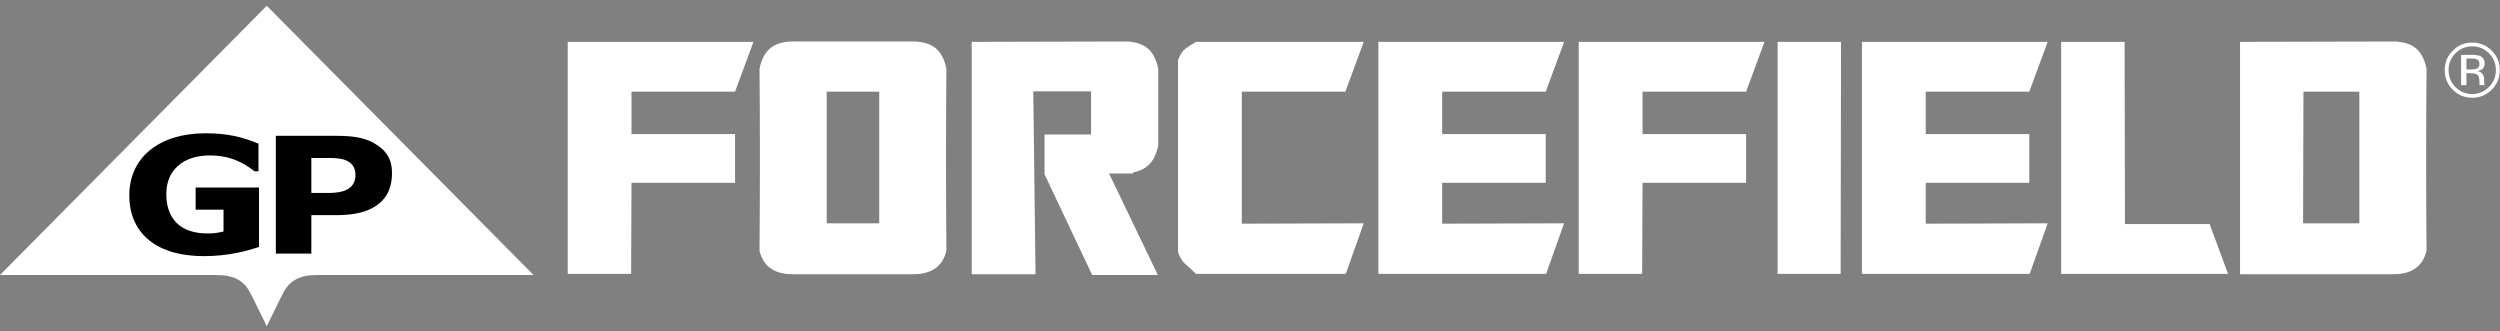 <?xml version="1.0" encoding="UTF-8"?>
<svg width="400px" height="53px" viewBox="0 0 400 53" version="1.1" xmlns="http://www.w3.org/2000/svg" xmlns:xlink="http://www.w3.org/1999/xlink">
    <rect x="0" y="0" width="400" height="53" fill="#808080" stroke="none"/>
    <!-- Generator: Sketch 43.2 (39069) - http://www.bohemiancoding.com/sketch -->
    <title>Logo</title>
    <desc>Created with Sketch.</desc>
    <defs></defs>
    <g id="Page-1" stroke="none" stroke-width="1" fill="none" fill-rule="evenodd">
        <g id="GP-FF-Desktop-HD" transform="translate(-600, -3275)">
            <g id="Footer" transform="translate(0, 3200)">
                <g id="Logo" transform="translate(600, 75)">
                    <g id="White" transform="translate(0, 0.46)">
                        <polygon id="Fill-1" fill="#FFFFFF" points="90.834 6.239 120.551 6.239 117.61 14.21 101.039 14.21 101.039 20.993 117.61 20.993 117.61 28.786 101.039 28.786 100.979 43.361 90.834 43.361"></polygon>
                        <path d="M132.272,35.27 L140.677,35.27 L140.677,14.211 L132.272,14.211 L132.272,35.27 Z M126.868,43.42 C123.906,43.42 122.125,42.17 121.525,39.672 C121.564,34.478 121.585,29.5 121.585,24.74 C121.585,19.981 121.564,15.243 121.525,10.522 C121.844,8.975 122.446,7.866 123.326,7.19 C124.206,6.517 125.386,6.179 126.868,6.179 L146.08,6.179 C147.56,6.179 148.74,6.517 149.622,7.19 C150.501,7.866 151.102,8.975 151.422,10.522 C151.383,15.243 151.362,19.981 151.362,24.74 C151.362,29.5 151.383,34.478 151.422,39.672 C150.822,42.17 149.041,43.42 146.08,43.42 L126.868,43.42 Z" id="Fill-2" fill="#FFFFFF"></path>
                        <path d="M165.683,43.42 L155.477,43.42 L155.477,25.514 L155.417,25.454 L155.477,25.395 L155.477,6.239 L179.971,6.179 C181.452,6.179 182.632,6.517 183.513,7.19 C184.393,7.866 184.994,8.975 185.315,10.522 L185.315,16.56 L185.315,20.04 L185.315,21.856 L185.315,22.837 C185.033,24.145 184.564,25.137 183.904,25.811 C183.243,26.486 182.373,26.922 181.293,27.12 L181.293,27.298 L177.45,27.298 L185.254,43.539 L174.749,43.539 L167.124,27.417 L167.124,21.052 L174.568,21.052 L174.568,14.151 L165.323,14.151 L165.683,43.42 Z" id="Fill-4" fill="#FFFFFF"></path>
                        <path d="M218.199,6.239 L215.258,14.21 L198.688,14.21 L198.688,35.329 L218.199,35.27 L215.318,43.361 L191.364,43.361 C190.803,42.806 190.263,42.31 189.743,41.874 C189.222,41.438 188.802,40.784 188.482,39.911 L188.482,9.154 C188.802,8.281 189.222,7.657 189.743,7.28 C190.263,6.903 190.803,6.557 191.364,6.239 L218.199,6.239 Z" id="Fill-5" fill="#FFFFFF"></path>
                        <polygon id="Fill-6" fill="#FFFFFF" points="220.541 6.239 250.257 6.239 247.316 14.21 230.746 14.21 230.746 20.993 247.316 20.993 247.316 28.786 230.746 28.786 230.746 35.329 250.257 35.27 247.378 43.361 220.541 43.361"></polygon>
                        <polygon id="Fill-7" fill="#FFFFFF" points="252.599 6.239 282.316 6.239 279.375 14.21 262.805 14.21 262.805 20.993 279.375 20.993 279.375 28.786 262.805 28.786 262.745 43.361 252.599 43.361"></polygon>
                        <polygon id="Fill-8" fill="#FFFFFF" points="294.503 43.361 284.418 43.361 284.418 6.238 294.563 6.238"></polygon>
                        <polygon id="Fill-9" fill="#FFFFFF" points="297.91 6.239 327.628 6.239 324.686 14.21 308.117 14.21 308.117 20.993 324.686 20.993 324.686 28.786 308.117 28.786 308.117 35.329 327.628 35.27 324.747 43.361 297.91 43.361"></polygon>
                        <polygon id="Fill-10" fill="#FFFFFF" points="339.994 35.39 353.544 35.39 356.486 43.361 329.789 43.361 329.789 6.239 339.935 6.239"></polygon>
                        <path d="M377.497,35.27 L377.497,14.211 L368.552,14.211 L368.493,35.27 L377.497,35.27 Z M358.407,43.42 L358.407,6.239 L382.901,6.18 C384.381,6.18 385.562,6.517 386.443,7.19 C387.324,7.866 387.923,8.976 388.245,10.522 C388.203,15.243 388.184,19.981 388.184,24.741 C388.184,29.5 388.203,34.477 388.245,39.673 C387.643,42.171 385.863,43.42 382.901,43.42 L358.407,43.42 Z" id="Fill-11" fill="#FFFFFF"></path>
                        <path d="M42.683,0.464 L42.683,0.464 L85.366,43.539 L51.048,43.539 C49.369,43.539 48.312,43.711 47.312,44.261 C46.16,44.891 45.62,45.742 44.977,47.054 C44.98,47.054 42.683,51.736 42.683,51.736 C42.683,51.736 40.385,47.054 40.386,47.054 C39.743,45.742 39.204,44.891 38.055,44.261 C37.052,43.711 35.994,43.539 34.314,43.539 L-9.23859646e-05,43.539 L42.683,0.464 Z" id="Fill-12" fill="#FFFFFF"></path>
                        <path d="M41.441,39.05 C39.435,39.72 36.475,40.519 32.662,40.519 C24.322,40.519 20.686,36.265 20.686,30.832 C20.686,24.597 25.636,20.865 32.844,20.865 C36.611,20.865 38.912,21.52 41.36,22.534 L41.36,26.945 L40.727,26.945 C38.955,25.587 36.92,24.412 33.546,24.412 C29.288,24.412 26.606,26.774 26.606,30.591 C26.606,33.952 28.283,37.083 33.719,36.889 C34.264,36.869 35.173,36.751 35.764,36.572 L35.764,33.083 L31.301,33.083 L31.301,29.541 L41.441,29.541 L41.441,39.05 Z" id="Fill-13" fill="#000000"></path>
                        <path d="M56.881,27.534 C56.881,28.906 56.137,29.592 55.355,29.954 C54.628,30.294 53.56,30.413 52.6,30.413 L49.815,30.413 L49.815,24.816 L52.6,24.816 C53.56,24.816 54.628,24.86 55.355,25.195 C56.137,25.56 56.881,26.161 56.881,27.534 M59.742,22.387 C58.187,21.509 56.171,21.273 53.879,21.273 L44.133,21.273 L44.133,40.115 L49.815,40.115 L49.815,33.964 L53.742,33.964 C55.954,33.964 58.035,33.694 59.705,32.753 C61.674,31.641 62.717,29.891 62.717,27.218 C62.717,24.874 61.718,23.504 59.742,22.387" id="Fill-14" fill="#000000"></path>
                        <path d="M395.357,8.901 L394.627,8.901 L394.627,10.656 L395.398,10.656 C395.76,10.656 396.03,10.62 396.212,10.548 C396.545,10.416 396.712,10.163 396.712,9.79 C396.712,9.438 396.604,9.202 396.39,9.082 C396.174,8.962 395.831,8.901 395.357,8.901 Z M395.468,8.319 C396.069,8.319 396.509,8.377 396.791,8.493 C397.291,8.702 397.541,9.11 397.541,9.72 C397.541,10.153 397.383,10.472 397.068,10.676 C396.901,10.784 396.668,10.863 396.369,10.911 C396.748,10.97 397.024,11.129 397.2,11.385 C397.374,11.641 397.463,11.891 397.463,12.135 L397.463,12.489 C397.463,12.602 397.467,12.721 397.475,12.849 C397.483,12.978 397.497,13.062 397.518,13.101 L397.546,13.161 L396.748,13.161 C396.743,13.145 396.74,13.129 396.735,13.113 C396.731,13.098 396.728,13.079 396.723,13.06 L396.707,12.904 L396.707,12.52 C396.707,11.961 396.554,11.592 396.249,11.413 C396.069,11.309 395.753,11.256 395.299,11.256 L394.627,11.256 L394.627,13.161 L393.773,13.161 L393.773,8.319 L395.468,8.319 Z M391.768,10.758 C391.768,11.815 392.133,12.717 392.867,13.462 C393.603,14.206 394.499,14.58 395.553,14.58 C396.605,14.58 397.501,14.206 398.238,13.462 C398.975,12.717 399.342,11.815 399.342,10.758 C399.342,9.708 398.975,8.813 398.238,8.072 C397.497,7.327 396.601,6.955 395.553,6.955 C394.507,6.955 393.613,7.327 392.873,8.072 C392.136,8.813 391.768,9.708 391.768,10.758 Z M395.553,15.18 C394.33,15.18 393.291,14.748 392.434,13.882 C391.581,13.021 391.154,11.978 391.154,10.752 C391.154,9.538 391.585,8.501 392.446,7.639 C393.303,6.782 394.339,6.353 395.553,6.353 C396.774,6.353 397.815,6.782 398.677,7.639 C399.537,8.497 399.968,9.534 399.968,10.752 C399.968,11.973 399.537,13.017 398.677,13.882 C397.815,14.748 396.774,15.18 395.553,15.18 Z" id="Fill-15" fill="#FFFFFF"></path>
                    </g>
                </g>
            </g>
        </g>
    </g>
</svg>